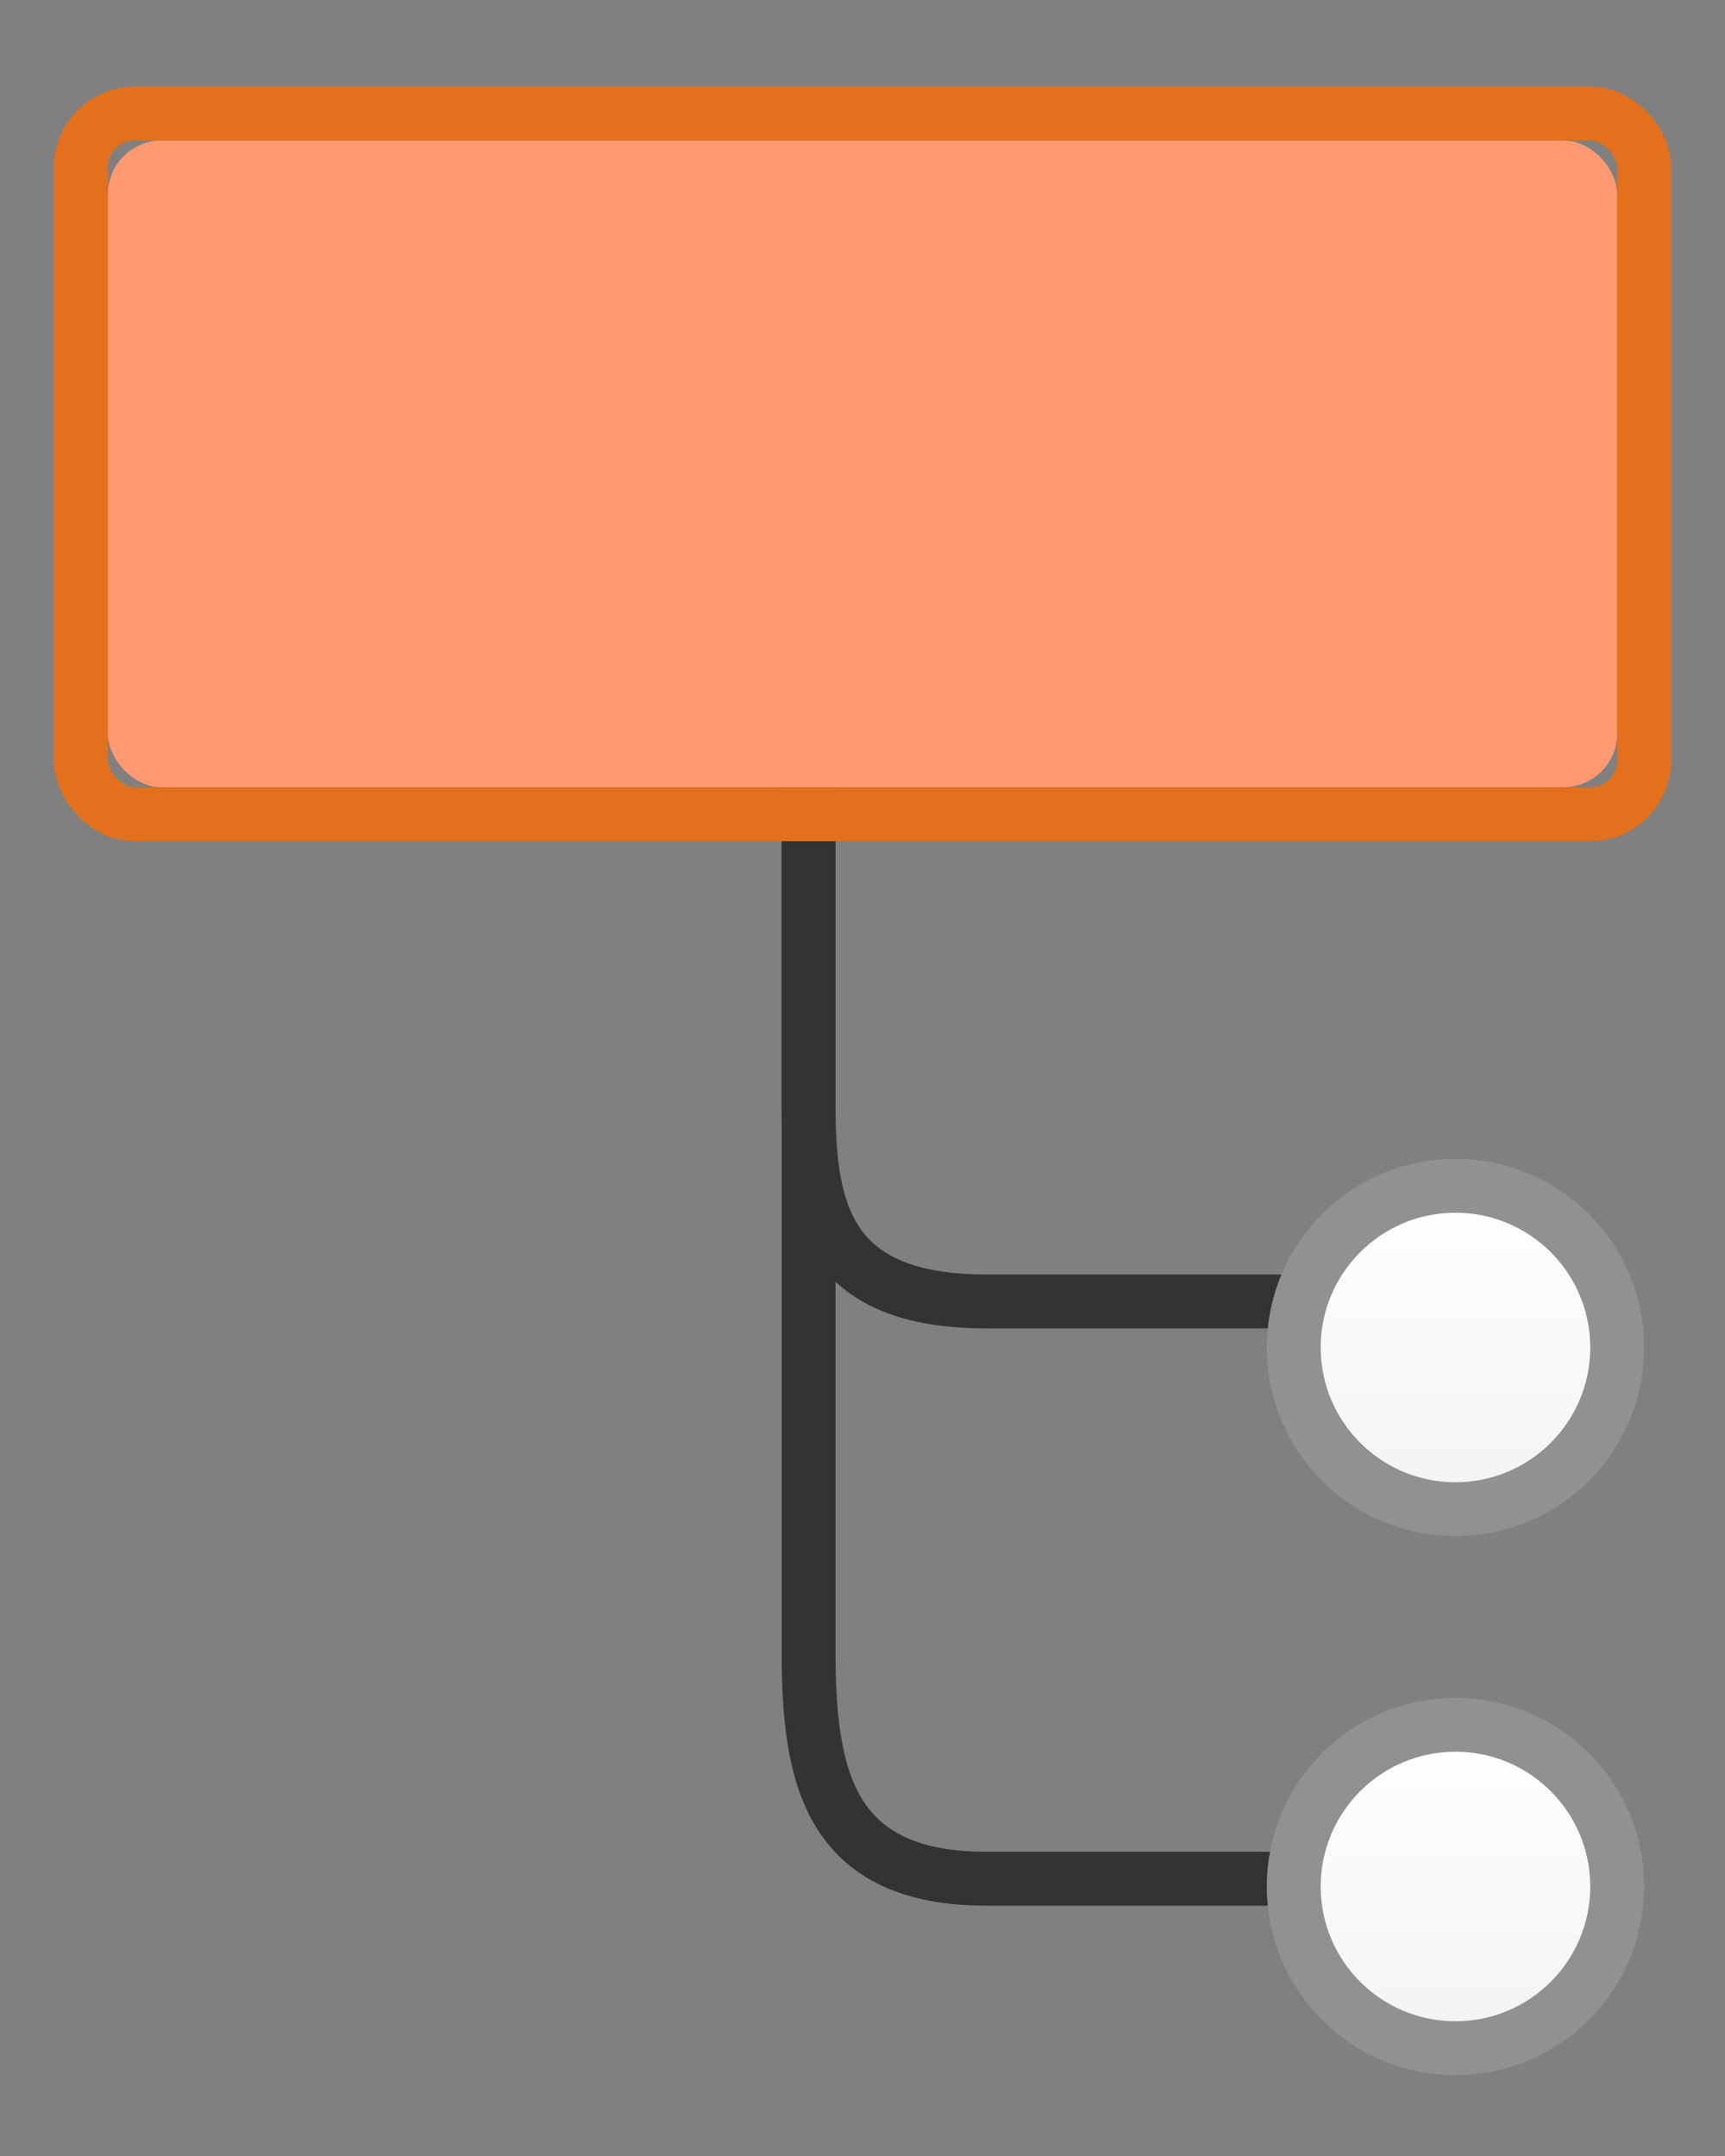 <?xml version="1.0" encoding="UTF-8"?>
<svg width="16px" height="20px" viewBox="0 0 16 20" version="1.1" xmlns="http://www.w3.org/2000/svg" xmlns:xlink="http://www.w3.org/1999/xlink">
    <rect x="0" y="0" width="16" height="20" fill="#808080" stroke="none"/>
    <!-- Generator: Sketch 48.2 (47327) - http://www.bohemiancoding.com/sketch -->
    <title>Tree_Chart_Right</title>
    <desc>Created with Sketch.</desc>
    <defs>
        <linearGradient x1="50%" y1="0%" x2="50%" y2="100%" id="linearGradient-1">
            <stop stop-color="#FFFFFF" offset="0%"></stop>
            <stop stop-color="#F5F2F6" offset="100%"></stop>
        </linearGradient>
        <rect id="path-2" x="0" y="1.43884904e-13" width="14" height="6" rx="0.5"></rect>
    </defs>
    <g id="Artboard-3" stroke="none" stroke-width="1" fill="none" fill-rule="evenodd" transform="translate(-501, -28)">
        <g id="Tree_Chart_Right" transform="translate(495, 24)">
            <rect id="Rectangle-2" x="0" y="0" width="28" height="28"></rect>
            <g id="Group-50" transform="translate(7, 5.303)">
                <path d="M11.812,16.125 L8.152,16.125 C6.687,16.125 6.5,15.178 6.5,14.014 L6.5,4.121 L6.5,3.555" id="Rectangle-33" stroke="#333333" stroke-width="0.5" stroke-linecap="round"></path>
                <path d="M11.812,10.77 L8.152,10.77 C6.687,10.77 6.5,9.958 6.5,8.96 L6.5,4.068" id="Rectangle-33" stroke="#333333" stroke-width="0.5" stroke-linecap="round"></path>
                <circle id="Oval-5" stroke="#919191" stroke-width="0.5" fill="url(#linearGradient-1)" cx="12.5" cy="11.197" r="1.5"></circle>
                <circle id="Oval-5-Copy-3" stroke="#919191" stroke-width="0.5" fill="url(#linearGradient-1)" cx="12.5" cy="16.197" r="1.5"></circle>
                <g id="Rectangle-89">
                    <use fill="#FF9971" fill-rule="evenodd" xlink:href="#path-2"></use>
                    <rect stroke="#E3701C" stroke-width="0.5" x="-0.25" y="-0.25" width="14.5" height="6.5" rx="0.5"></rect>
                </g>
            </g>
        </g>
    </g>
</svg>